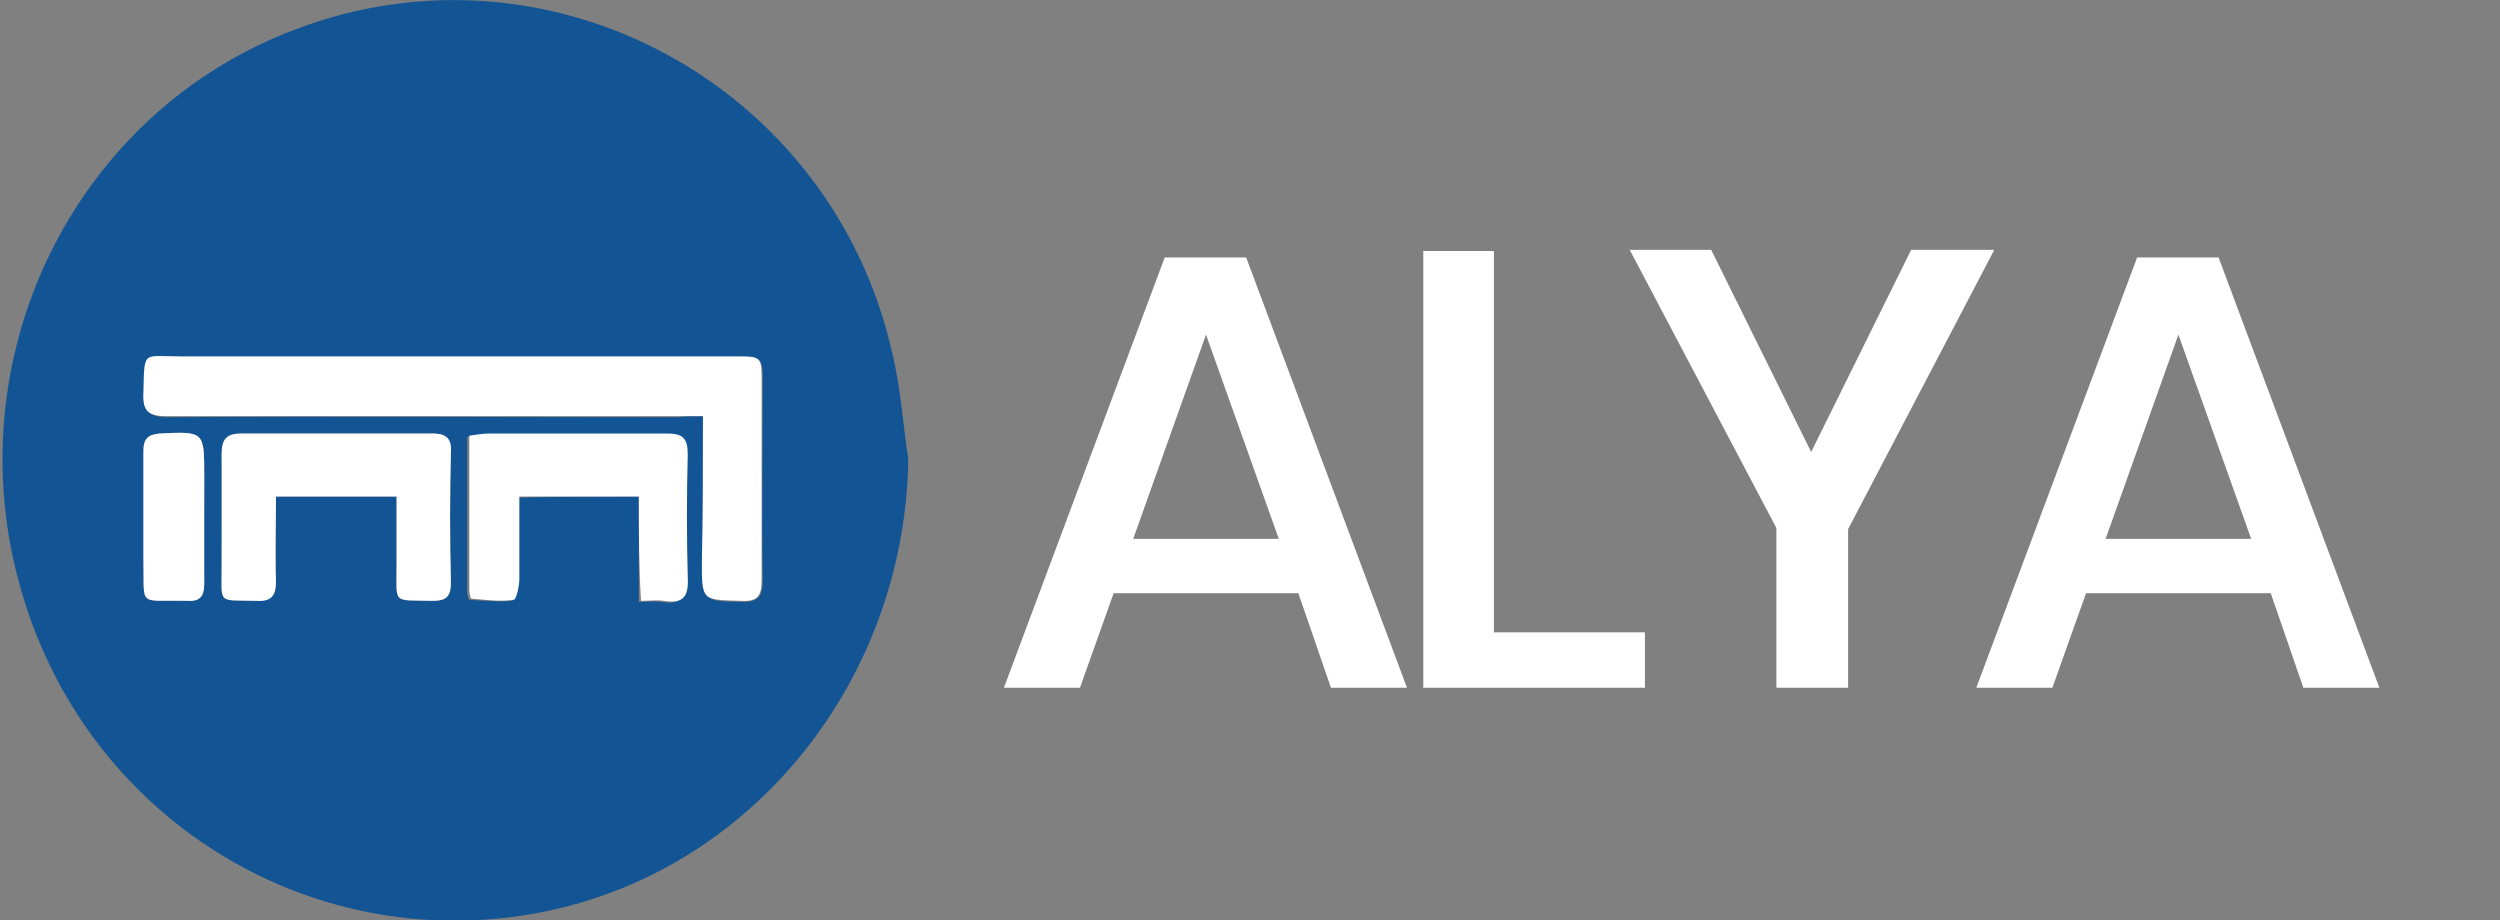 <?xml version="1.0" encoding="utf-8"?>
<!-- Generator: Adobe Illustrator 22.0.0, SVG Export Plug-In . SVG Version: 6.00 Build 0)  -->
<svg version="1.1" id="Calque_1" xmlns="http://www.w3.org/2000/svg" x="0px"
     y="0px"
     viewBox="0 0 230.1 84.7" style="enable-background:new 0 0 230.1 84.7;" xml:space="preserve">
<rect x="0" y="0" width="230.1" height="84.7" fill="#808080" stroke="none"/>
<style type="text/css">
	.st0{fill:#135594;}
	.st1{fill:#FFFFFF;}
</style>
    <g>
	<path class="st0" d="M83.6,42.3c-0.3,19.5-13.3,36.6-31.7,41.2C30.2,88.9,8.3,76.2,2,54.5C-4.3,33.1,6.7,10.4,27.2,2.7
		c23.4-8.9,49.3,5.1,54.9,29.7C82.9,35.6,83.1,39,83.6,42.3z M64.7,38.3c0,4.7,0,9.1,0,13.5c0,3.6,0,3.5,3.6,3.6
		c1.6,0,1.9-0.6,1.9-2c-0.1-6,0-12.1,0-18.1c0-2.4,0-2.4-2.4-2.4c-17.1,0-34.2,0-51.2,0c-3.4,0-3.2-0.6-3.3,3.3
		c0,1.6,0.4,2.2,2.1,2.2c15.7-0.1,31.4,0,47.1,0C63,38.3,63.7,38.3,64.7,38.3z M25.4,45.7c3.8,0,7.4,0,11.1,0c0,2.2,0,4.3,0,6.4
		c0,3.6-0.4,3.1,3.3,3.2c1.3,0,1.7-0.4,1.7-1.7c-0.1-4-0.1-8,0-12c0-1.3-0.5-1.7-1.7-1.7c-5.9,0-11.7,0-17.6,0
		c-1.4,0-1.8,0.5-1.8,1.9c0.1,3.5,0,7,0,10.4c0,3.5-0.4,3,3.2,3.1c1.4,0,1.8-0.5,1.8-1.8C25.4,51,25.4,48.5,25.4,45.7z M58.8,45.7
		c0,3.3,0,6.4,0,9.7c0.8,0,1.5-0.1,2.1,0c1.8,0.3,2.3-0.5,2.2-2.2c-0.1-3.8-0.1-7.6,0-11.3c0-1.5-0.5-1.9-1.9-1.9
		c-5.5,0.1-10.9,0-16.4,0c-0.6,0-1.1,0.1-1.8,0.2c0,4.8,0,9.5,0,14.2c0,0.3,0.1,0.8,0.2,0.8c1.3,0.1,2.6,0.2,3.9,0.1
		c0.3,0,0.5-1.2,0.5-1.9c0.1-2.5,0-5.1,0-7.6C51.6,45.7,55,45.7,58.8,45.7z M13.2,47.4C13.2,47.4,13.2,47.4,13.2,47.4
		c0,1.3,0,2.7,0,4c0.1,4.6-0.6,3.8,4,3.9c1.2,0,1.6-0.4,1.6-1.6c-0.1-3.3,0-6.6,0-9.9c0-4.1,0-4.1-4.1-3.9c-1.1,0.1-1.5,0.5-1.5,1.6
		C13.2,43.5,13.2,45.5,13.2,47.4z"/>
        <path class="st1" d="M64.7,38.3c-0.9,0-1.6,0-2.3,0c-15.7,0-31.4,0-47.1,0c-1.7,0-2.2-0.5-2.1-2.2c0.1-3.9-0.1-3.3,3.3-3.3
		c17.1,0,34.2,0,51.2,0c2.4,0,2.4,0,2.4,2.4c0,6,0,12.1,0,18.1c0,1.5-0.3,2.1-1.9,2c-3.6-0.1-3.6,0-3.6-3.6
		C64.7,47.4,64.7,43,64.7,38.3z"/>
        <path class="st1" d="M25.4,45.7c0,2.7-0.1,5.3,0,7.8c0,1.3-0.4,1.9-1.8,1.8c-3.6-0.1-3.2,0.4-3.2-3.1c0-3.5,0-7,0-10.4
		c0-1.3,0.4-1.9,1.8-1.9c5.9,0,11.7,0,17.6,0c1.2,0,1.8,0.4,1.7,1.7c-0.1,4-0.1,8,0,12c0,1.3-0.4,1.7-1.7,1.7
		c-3.7-0.1-3.3,0.4-3.3-3.2c0-2.1,0-4.2,0-6.4C32.8,45.7,29.2,45.7,25.4,45.7z"/>
        <path class="st1" d="M58.8,45.7c-3.8,0-7.3,0-11,0c0,2.5,0,5.1,0,7.6c0,0.7-0.3,1.9-0.5,1.9c-1.3,0.2-2.6,0-3.9-0.1
		c-0.1,0-0.2-0.5-0.2-0.8c0-4.7,0-9.4,0-14.2c0.7-0.1,1.3-0.2,1.8-0.2c5.5,0,10.9,0,16.4,0c1.4,0,1.9,0.4,1.9,1.9
		c-0.1,3.8-0.1,7.6,0,11.3c0.1,1.8-0.4,2.5-2.2,2.2c-0.6-0.1-1.3,0-2.1,0C58.8,52.1,58.8,49,58.8,45.7z"/>
        <path class="st1" d="M13.2,47.4c0-2,0-3.9,0-5.9c0-1.1,0.4-1.5,1.5-1.6c4.1-0.2,4.1-0.2,4.1,3.9c0,3.3,0,6.6,0,9.9
		c0,1.2-0.4,1.7-1.6,1.6c-4.6-0.1-3.9,0.7-4-3.9C13.2,50.1,13.2,48.8,13.2,47.4C13.2,47.4,13.2,47.4,13.2,47.4z"/>
</g>
    <g>
	<path class="st1"
          d="M119.5,54.6h-17l-3.1,8.7h-7l14.8-39.6h7.5l14.8,39.6h-7L119.5,54.6z M117.7,49.6L111,30.8l-6.7,18.8H117.7z"
    />
        <path class="st1" d="M137.5,58.2h13.9v5.1H131V23.1h6.5V58.2z"/>
        <path class="st1" d="M183.5,23.1l-13.4,25.6v14.6h-6.6V48.6l-13.5-25.6h7.5l9.2,18.6l9.2-18.6H183.5z"/>
        <path class="st1"
              d="M209,54.6h-17l-3.1,8.7h-7l14.8-39.6h7.5L219,63.3h-7L209,54.6z M207.2,49.6l-6.7-18.8l-6.7,18.8H207.2z"/>
</g>
</svg>
